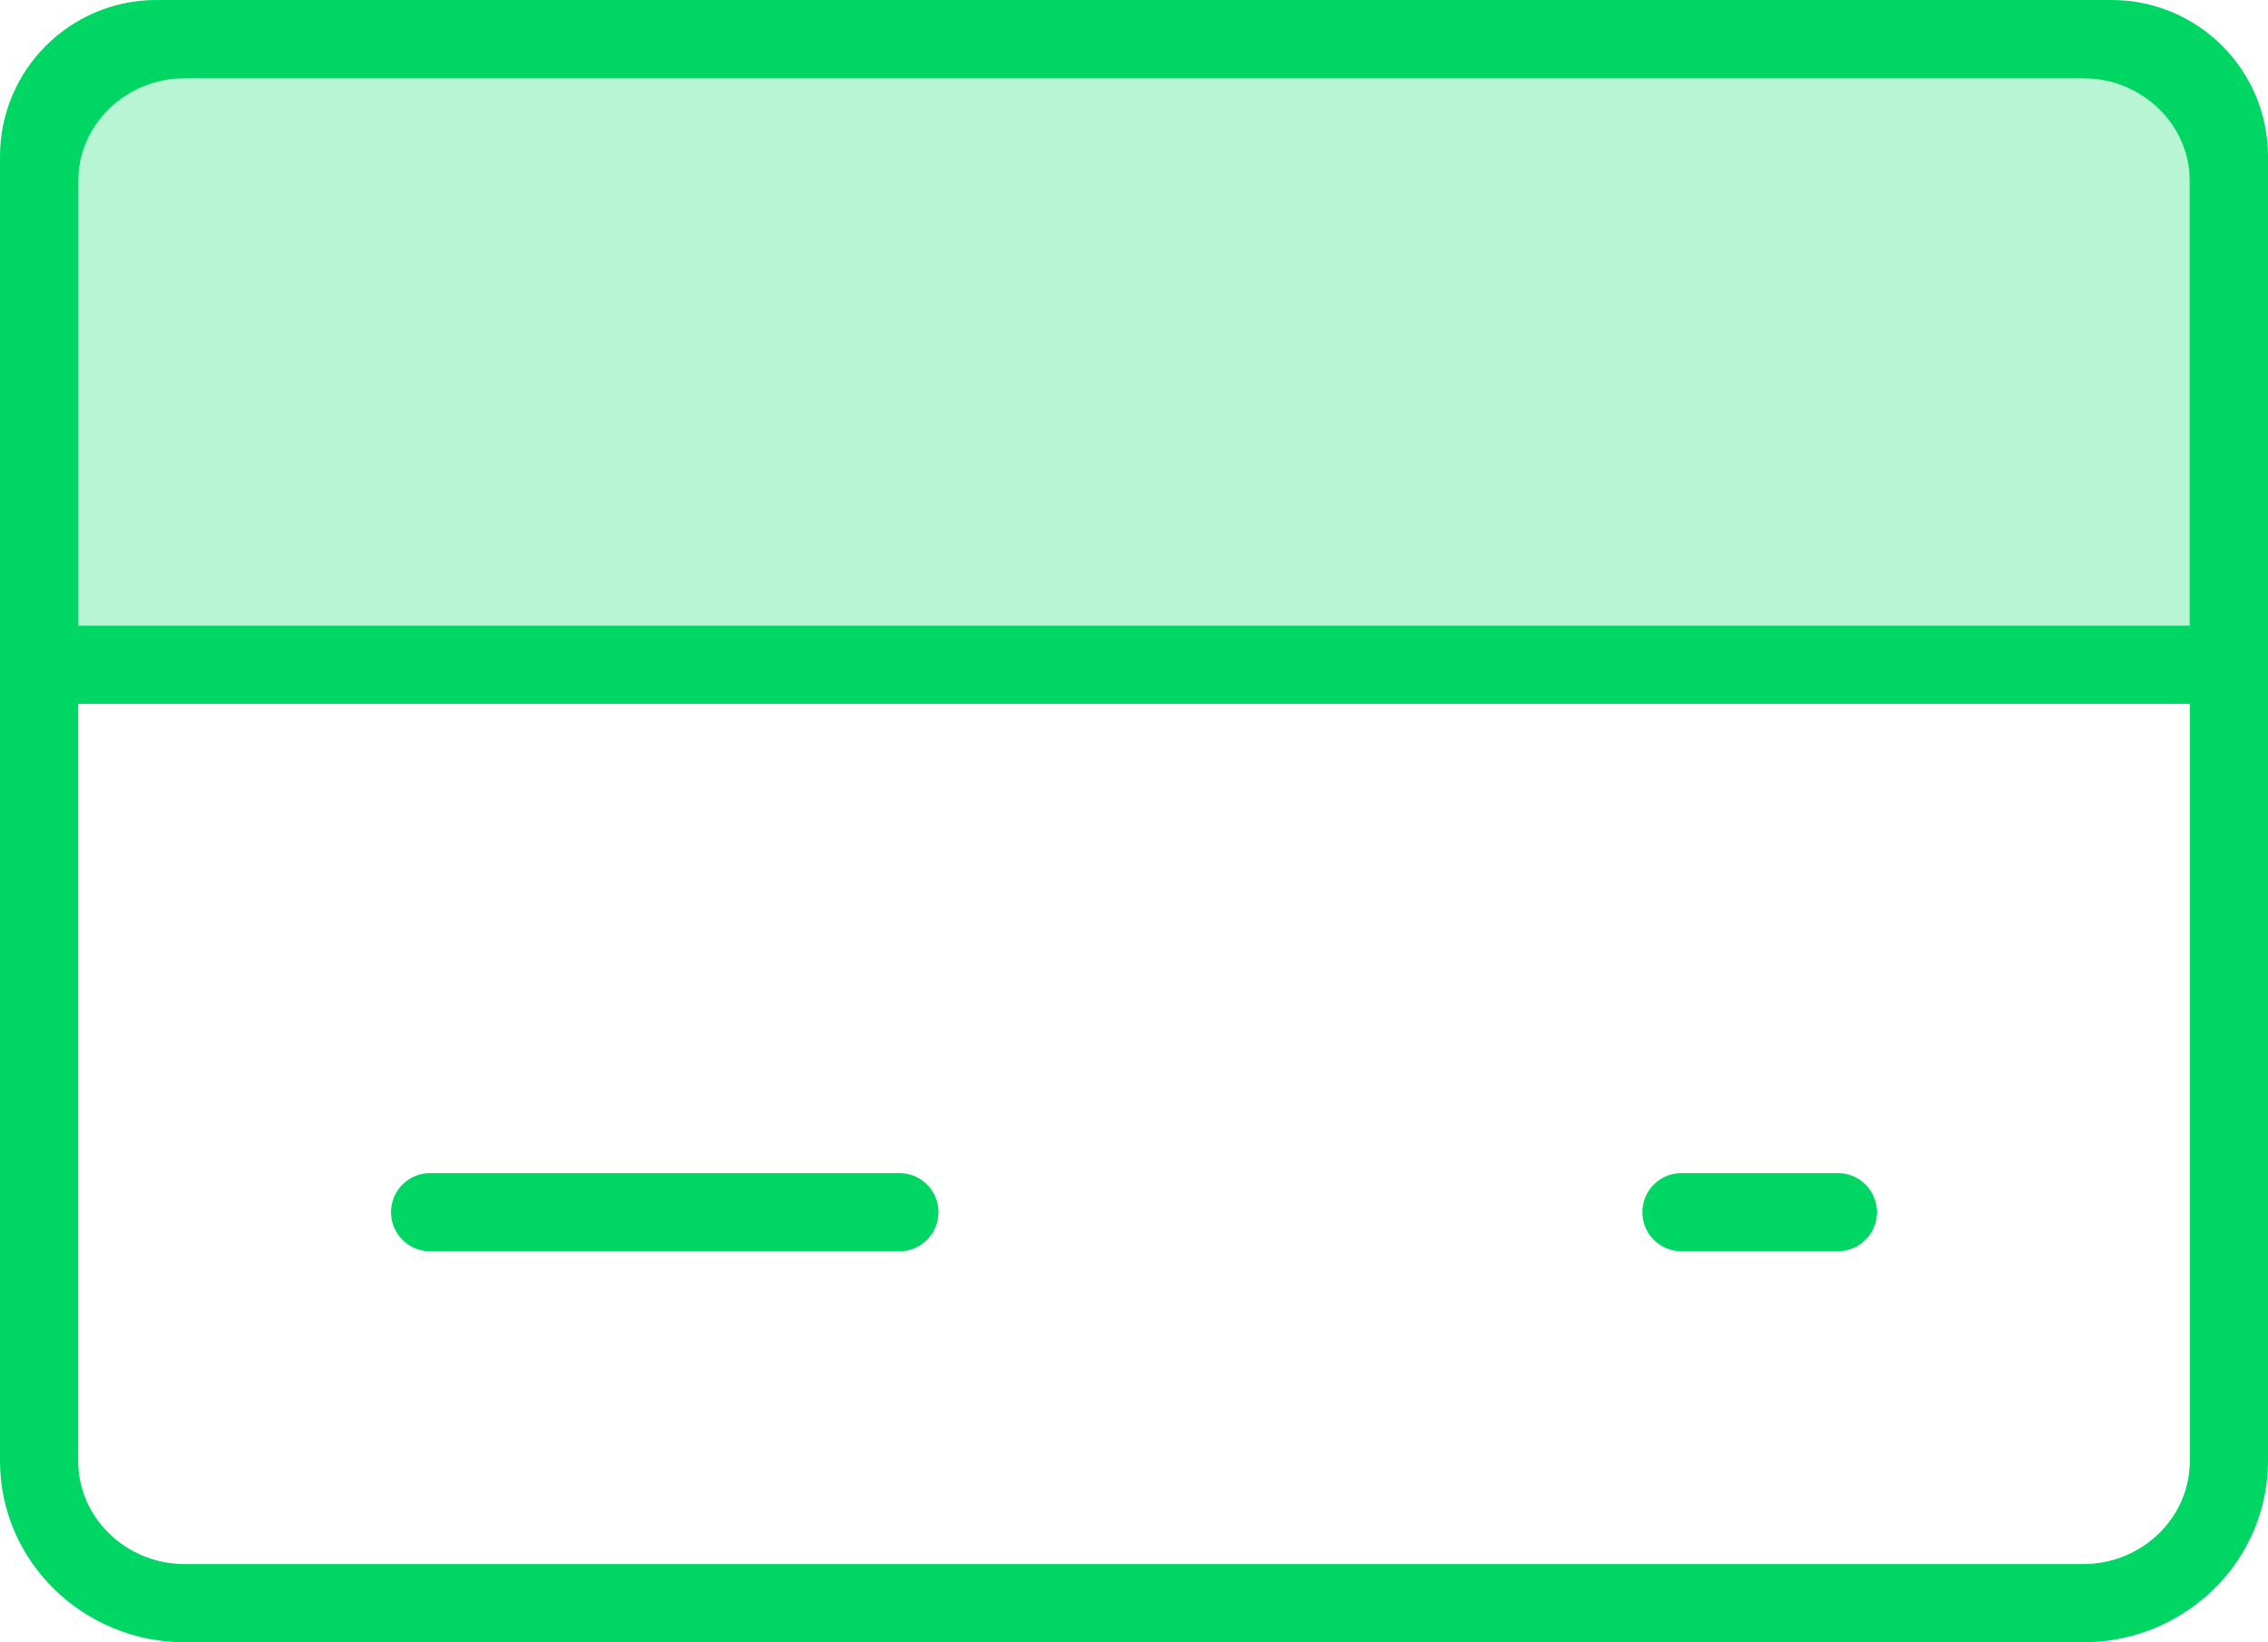 <?xml version="1.0" encoding="UTF-8"?>
<svg width="58px" height="42px" viewBox="0 0 58 42" version="1.1" xmlns="http://www.w3.org/2000/svg" xmlns:xlink="http://www.w3.org/1999/xlink">
    <!-- Generator: Sketch 55 (78076) - https://sketchapp.com -->
    <title>icon_10 copy 3</title>
    <desc>Created with Sketch.</desc>
    <g id="-" stroke="none" stroke-width="1" fill="none" fill-rule="evenodd">
        <g id="yupi_there/subpage/oferta-seo" transform="translate(-141, -4177)">
            <g id="Group-2" transform="translate(-1, 3484)">
                <g id="icon_19" transform="translate(131, 674)">
                    <g id="Group-2" stroke-width="1" fill-rule="evenodd"></g>
                    <g id="credit-card" stroke-width="1" fill-rule="evenodd" transform="translate(12, 20)"></g>
                    <path d="M15,20 L65,20 C66.657,20 68,21.343 68,23 L68,36 L12,36 L12,23 C12,21.343 13.343,20 15,20 Z" id="Rectangle-Copy" stroke="#00D664" stroke-width="2" fill="#B7F5D4" fill-rule="evenodd"></path>
                    <rect id="Rectangle" x="0" y="0" width="80" height="80"></rect>
                    <path d="M22,50 L34,50" id="Path" stroke="#00D664" stroke-width="2" stroke-linecap="round" stroke-linejoin="round"></path>
                    <path d="M54,50 L58,50" id="Path" stroke="#00D664" stroke-width="2" stroke-linecap="round" stroke-linejoin="round"></path>
                    <path d="M64.267,60 L15.733,60 C13.673,60 12,58.371 12,56.364 L12,23.636 C12,21.629 13.673,20 15.733,20 L64.267,20 C66.327,20 68,21.629 68,23.636 L68,56.364 C68,58.371 66.327,60 64.267,60 Z" id="Path" stroke="#00D664" stroke-width="2" stroke-linecap="round" stroke-linejoin="round"></path>
                </g>
            </g>
        </g>
    </g>
</svg>